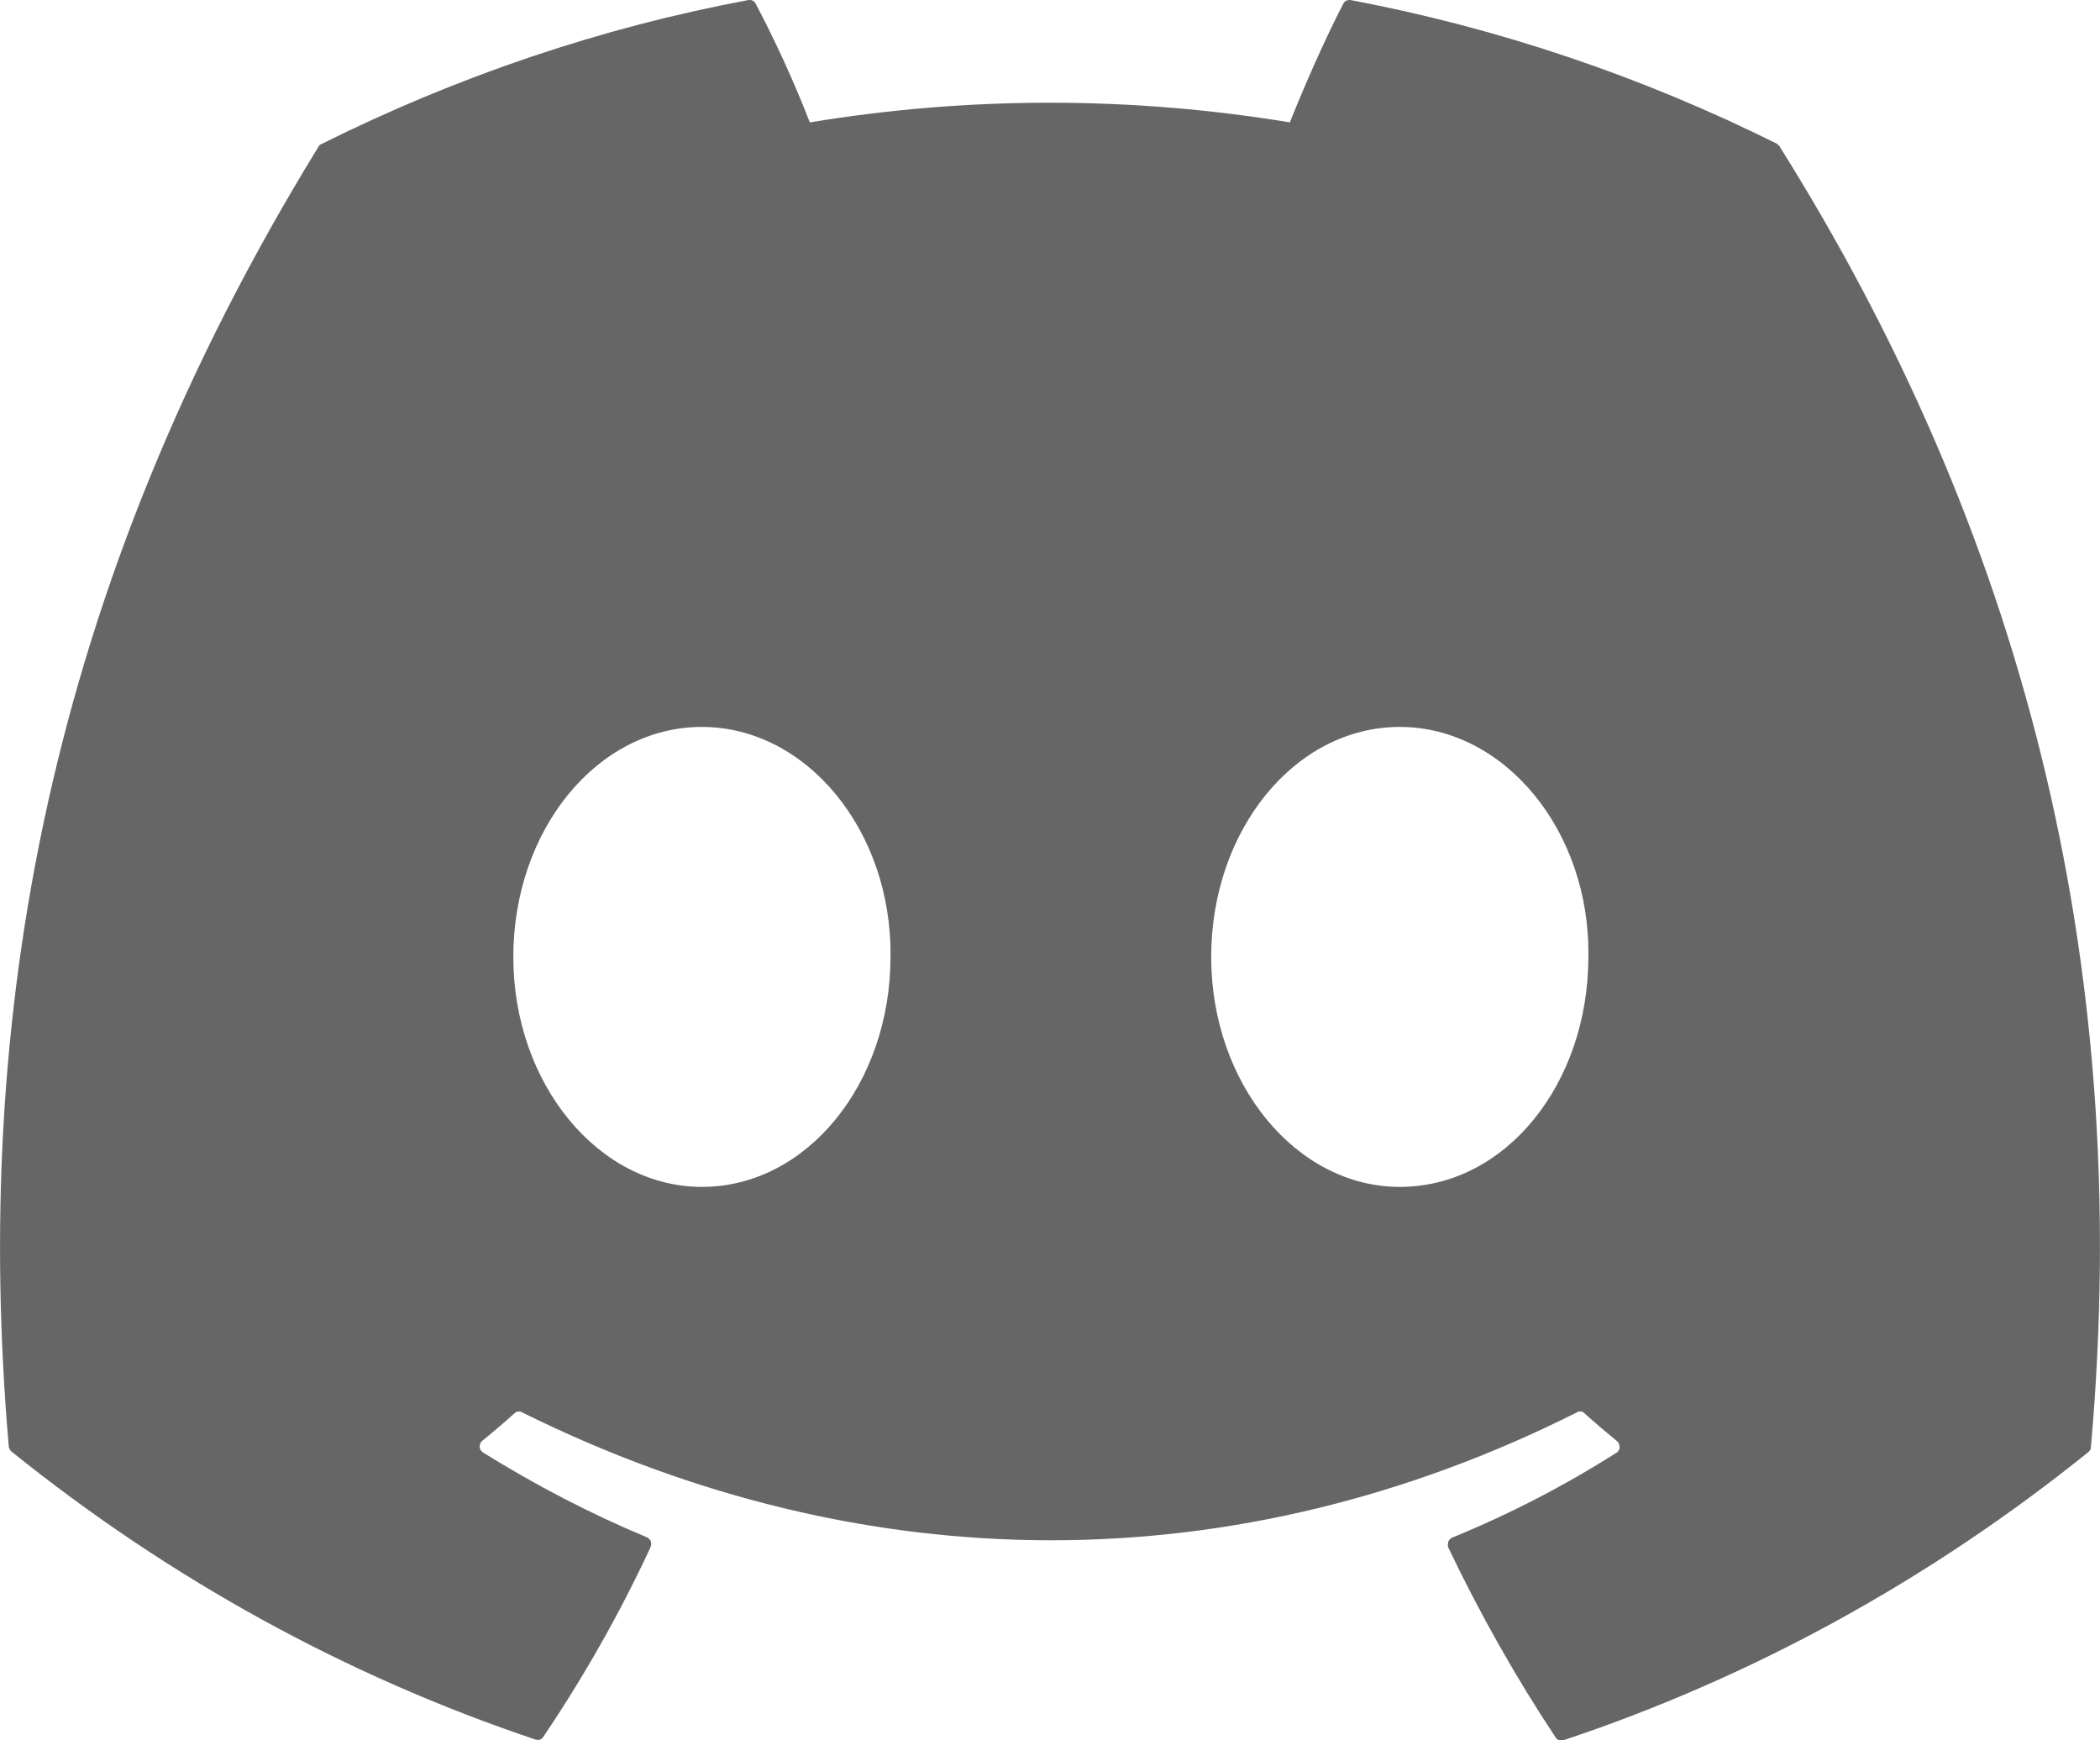 <?xml version="1.0" encoding="UTF-8"?>
<svg id="Layer_2" data-name="Layer 2" xmlns="http://www.w3.org/2000/svg" viewBox="0 0 62.47 51.75">
  <g id="desktop">
    <g id="work">
      <path d="M52.89,4.29C48.84,2.27,44.56,.83,40.17,0c-.04,0-.08,0-.12,.02-.04,.02-.07,.05-.09,.09-.55,1.06-1.16,2.45-1.59,3.53-4.73-.78-9.55-.78-14.28,0-.47-1.21-1.01-2.39-1.61-3.53-.02-.04-.05-.07-.09-.09-.04-.02-.08-.03-.12-.02-4.39,.82-8.67,2.27-12.72,4.29-.03,.01-.06,.04-.08,.08C1.39,17.52-.83,30.35,.26,43.01c0,.06,.04,.12,.08,.16,4.72,3.8,9.99,6.69,15.6,8.57,.04,.01,.08,.01,.12,0,.04-.01,.07-.04,.1-.08,1.2-1.78,2.27-3.66,3.19-5.64,.01-.03,.02-.06,.02-.09,0-.03,0-.06-.01-.09-.01-.03-.03-.05-.05-.07-.02-.02-.04-.04-.07-.05-1.68-.7-3.31-1.55-4.87-2.52-.03-.02-.05-.04-.07-.07-.02-.03-.03-.07-.03-.1,0-.04,0-.07,.02-.1,.01-.03,.03-.06,.06-.08,.33-.27,.66-.55,.97-.83,.03-.02,.06-.04,.1-.04,.04,0,.07,0,.1,.02,10.23,5.08,21.3,5.08,31.4,0,.03-.02,.07-.02,.11-.02,.04,0,.07,.02,.1,.05,.31,.28,.64,.56,.97,.83,.03,.02,.05,.05,.06,.08,.01,.03,.02,.07,.02,.1,0,.04-.01,.07-.03,.1-.02,.03-.04,.06-.07,.07-1.56,.99-3.19,1.83-4.88,2.52-.03,.01-.05,.03-.07,.05-.02,.02-.04,.05-.05,.08,0,.03-.01,.06-.01,.09,0,.03,0,.06,.02,.09,.94,1.97,2.01,3.86,3.19,5.64,.02,.04,.06,.06,.1,.08,.04,.01,.08,.02,.12,0,5.62-1.87,10.9-4.77,15.62-8.57,.02-.02,.04-.04,.06-.07s.02-.06,.02-.09c1.3-14.64-2.18-27.37-9.24-38.64,0-.02-.02-.04-.03-.05s-.03-.02-.05-.03ZM20.88,35.3c-3.08,0-5.61-3.07-5.61-6.84s2.49-6.84,5.61-6.84,5.66,3.1,5.61,6.84c0,3.77-2.49,6.84-5.61,6.84Zm20.76,0c-3.08,0-5.61-3.07-5.61-6.84s2.49-6.84,5.61-6.84,5.67,3.1,5.61,6.84c0,3.77-2.46,6.84-5.61,6.84Z" style="fill: #666;"/>
    </g>
  </g>
</svg>